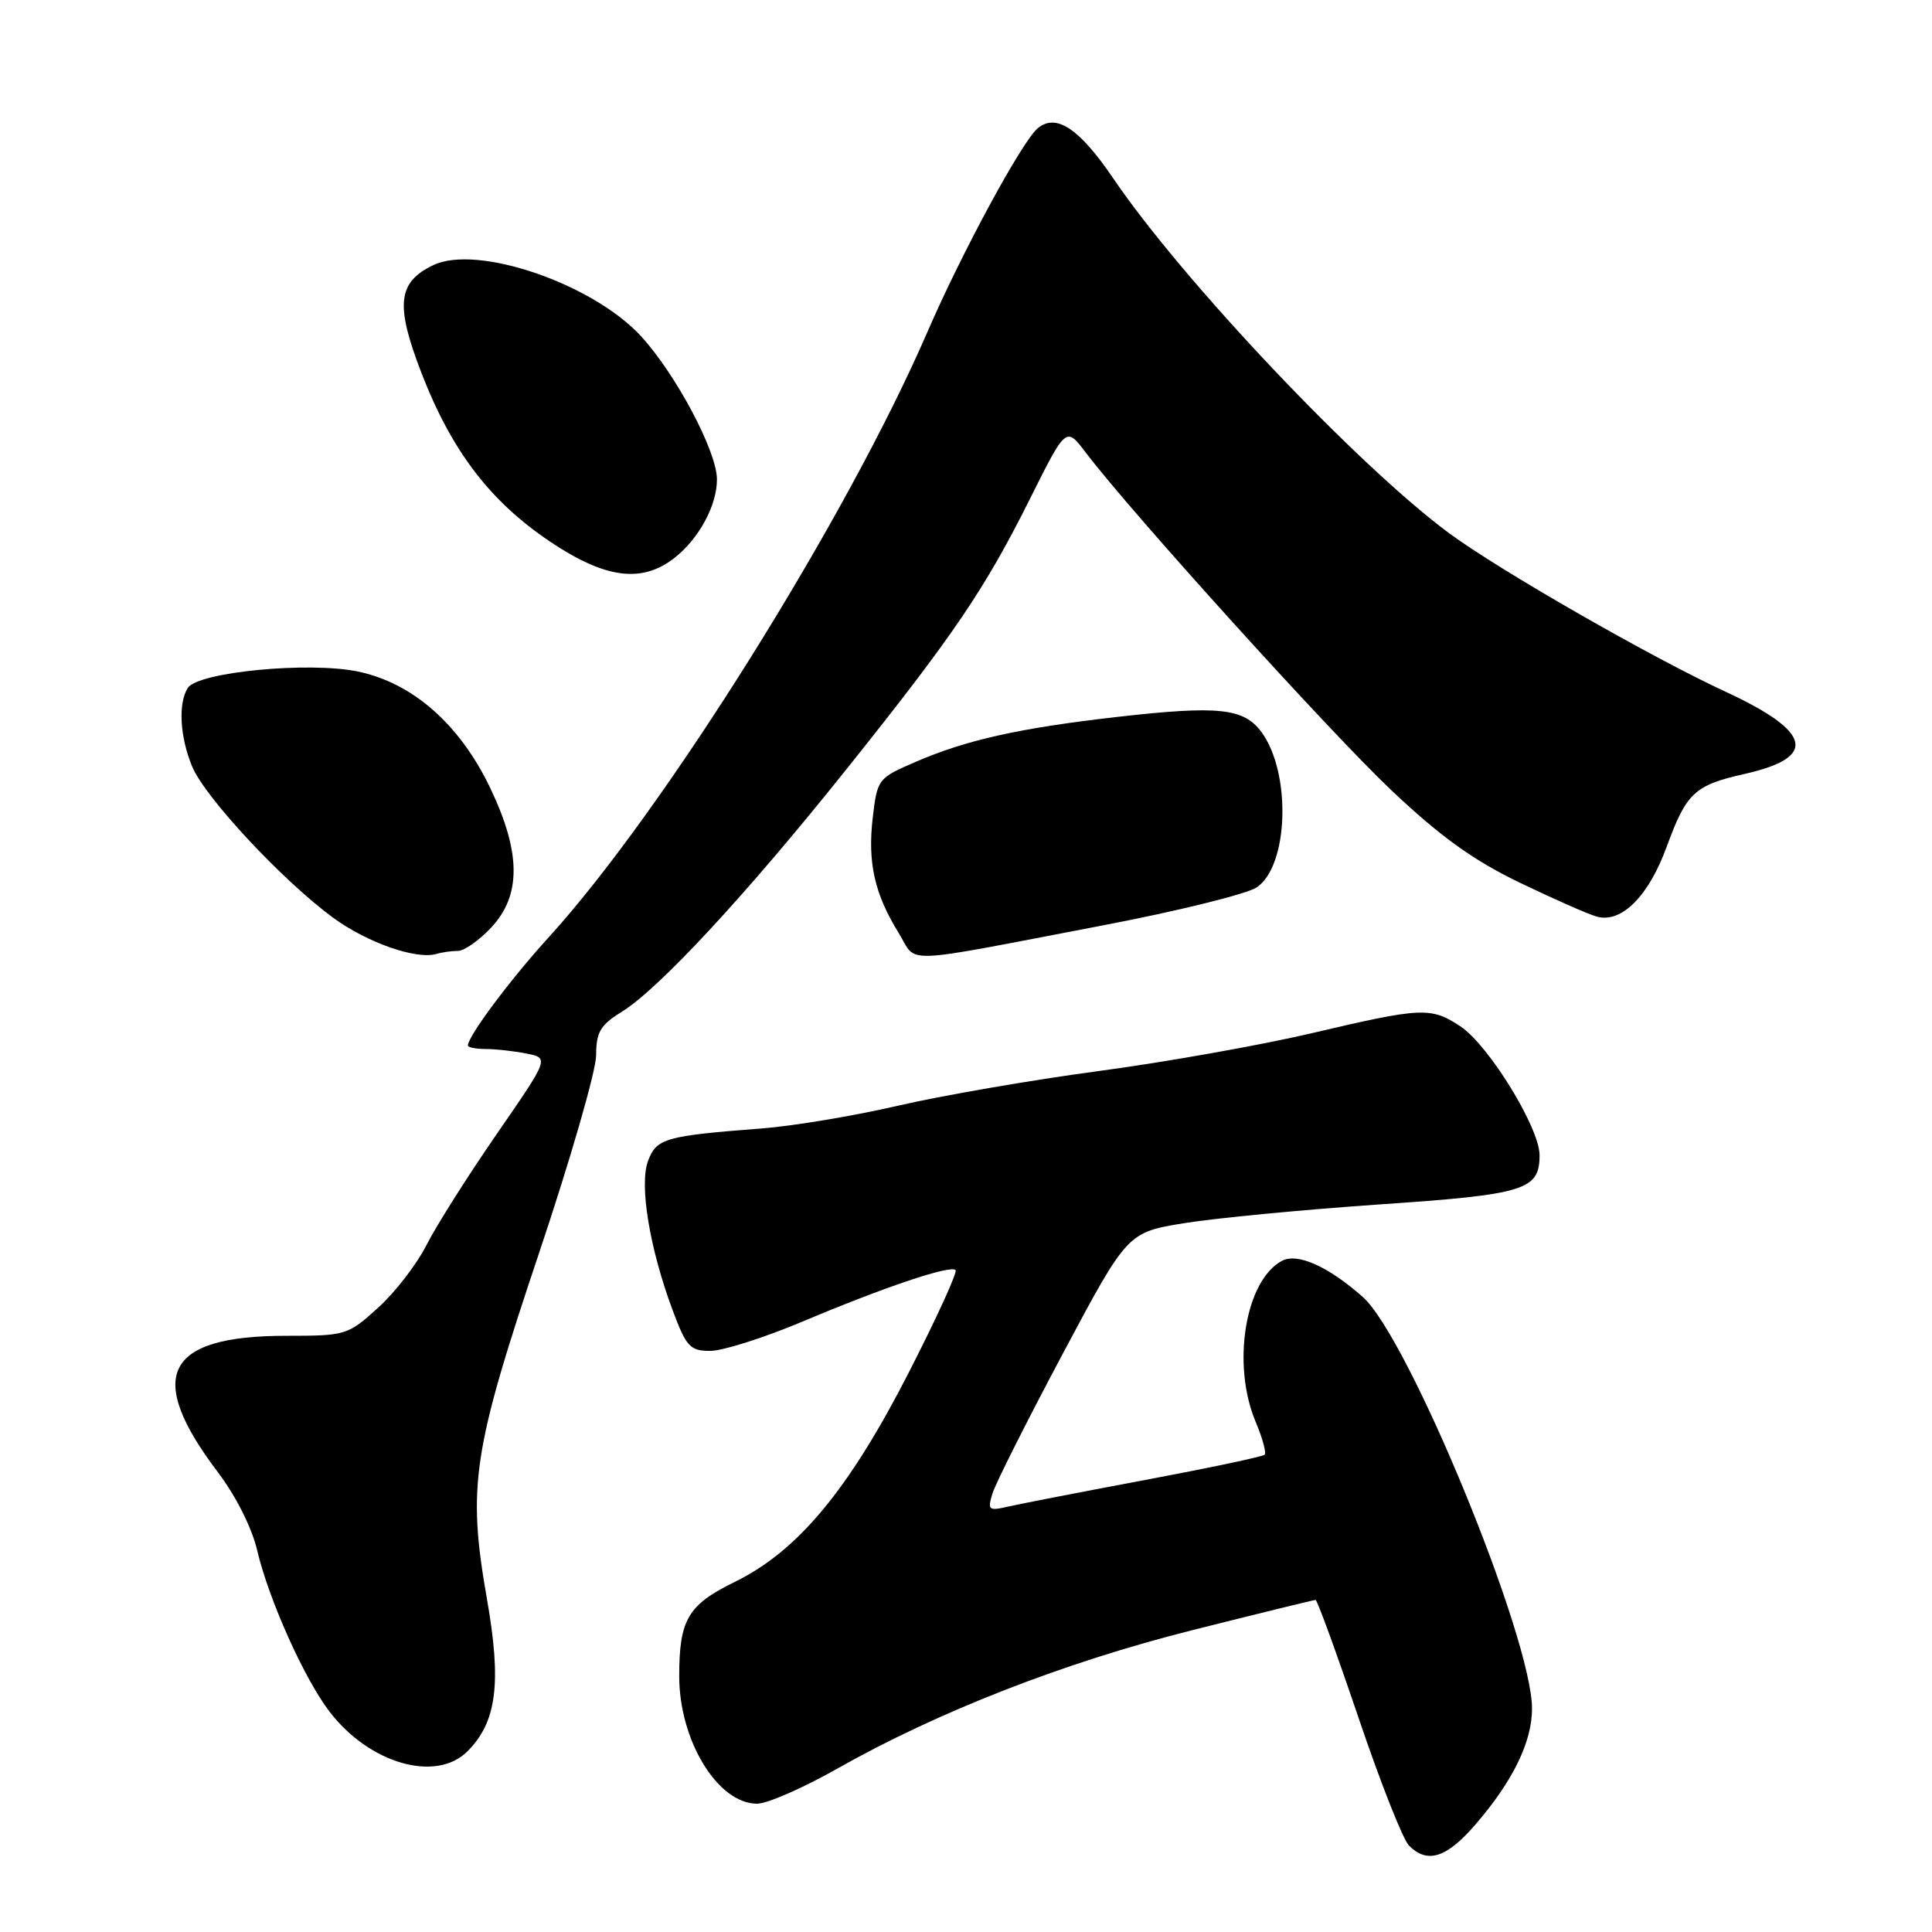<?xml version="1.0" encoding="UTF-8" standalone="no"?>
<!DOCTYPE svg PUBLIC "-//W3C//DTD SVG 1.1//EN" "http://www.w3.org/Graphics/SVG/1.1/DTD/svg11.dtd" >
<svg xmlns="http://www.w3.org/2000/svg" xmlns:xlink="http://www.w3.org/1999/xlink" version="1.1" viewBox="0 0 256 256">
 <g >
 <path fill="currentColor"
d=" M 195.51 241.75 C 200.47 236.00 203.00 230.82 203.00 226.40 C 203.00 217.01 186.62 177.18 180.56 171.84 C 175.96 167.78 171.91 165.98 169.86 167.07 C 164.99 169.68 163.18 180.80 166.38 188.40 C 167.29 190.55 167.82 192.51 167.57 192.76 C 167.32 193.01 160.23 194.51 151.81 196.09 C 143.39 197.67 135.21 199.26 133.64 199.62 C 130.98 200.23 130.83 200.10 131.51 197.89 C 131.91 196.57 136.10 188.25 140.81 179.40 C 149.39 163.30 149.39 163.30 156.95 162.07 C 161.10 161.40 172.68 160.29 182.68 159.60 C 202.11 158.28 204.00 157.70 204.00 153.06 C 204.00 149.44 197.24 138.45 193.50 135.99 C 189.59 133.41 188.42 133.47 173.83 136.90 C 167.05 138.49 154.30 140.76 145.50 141.93 C 136.70 143.11 124.78 145.17 119.00 146.51 C 113.22 147.85 105.12 149.20 101.00 149.52 C 88.15 150.51 87.01 150.83 85.88 153.80 C 84.67 156.96 86.07 165.44 89.16 173.70 C 90.95 178.47 91.44 179.00 94.12 179.00 C 95.76 179.00 101.24 177.26 106.30 175.13 C 117.16 170.55 125.93 167.60 126.62 168.29 C 126.89 168.56 124.10 174.67 120.41 181.88 C 112.48 197.38 105.72 205.52 97.38 209.60 C 91.15 212.65 90.00 214.59 90.00 222.10 C 90.00 230.64 95.11 239.00 100.32 239.00 C 101.65 239.00 106.39 236.93 110.86 234.40 C 124.24 226.82 141.03 220.27 158.01 216.00 C 166.76 213.80 174.09 212.00 174.32 212.00 C 174.54 212.00 177.09 219.00 179.99 227.55 C 182.88 236.11 185.90 243.76 186.70 244.55 C 189.14 247.00 191.68 246.19 195.51 241.75 Z  M 61.94 232.06 C 65.83 228.17 66.48 223.02 64.52 211.85 C 61.91 196.96 62.61 192.30 71.44 166.00 C 75.59 153.62 78.99 141.85 78.99 139.83 C 79.00 136.75 79.54 135.83 82.37 134.08 C 87.30 131.04 98.92 118.50 112.10 102.00 C 126.41 84.10 130.48 78.10 136.52 66.01 C 141.26 56.52 141.26 56.52 143.88 59.98 C 149.90 67.92 176.31 97.11 184.37 104.72 C 190.85 110.84 195.16 113.95 201.28 116.91 C 205.80 119.09 210.44 121.14 211.59 121.46 C 214.86 122.36 218.46 118.75 220.86 112.16 C 223.46 105.05 224.53 104.04 231.21 102.54 C 240.91 100.35 240.10 96.96 228.59 91.63 C 218.72 87.06 198.69 75.57 192.04 70.67 C 179.95 61.74 156.74 37.23 147.50 23.62 C 143.00 17.00 139.94 14.97 137.50 17.00 C 135.43 18.72 127.45 33.45 122.88 44.00 C 112.18 68.70 87.92 107.48 72.73 124.17 C 67.59 129.81 62.00 137.31 62.00 138.54 C 62.00 138.79 63.07 139.00 64.38 139.00 C 65.68 139.00 68.10 139.27 69.76 139.60 C 72.77 140.20 72.77 140.20 65.83 150.25 C 62.01 155.78 57.82 162.40 56.52 164.96 C 55.22 167.53 52.32 171.29 50.07 173.31 C 46.08 176.92 45.82 177.00 37.95 177.00 C 21.84 177.00 19.19 182.29 28.88 195.09 C 31.26 198.23 33.38 202.45 34.08 205.44 C 35.60 211.91 40.29 222.38 43.64 226.77 C 48.92 233.69 57.76 236.24 61.94 232.06 Z  M 60.68 126.00 C 61.51 126.00 63.50 124.60 65.10 122.89 C 69.08 118.63 69.04 112.97 64.98 104.46 C 60.95 96.00 54.69 90.49 47.42 88.98 C 40.92 87.63 26.21 89.05 24.88 91.16 C 23.58 93.21 23.84 97.68 25.47 101.59 C 27.19 105.69 37.43 116.67 44.12 121.59 C 48.63 124.90 55.17 127.19 57.83 126.40 C 58.56 126.18 59.85 126.00 60.68 126.00 Z  M 146.28 122.59 C 156.06 120.72 165.16 118.47 166.49 117.60 C 170.75 114.81 171.14 102.42 167.15 97.00 C 164.80 93.82 161.44 93.47 148.00 95.00 C 135.12 96.47 128.06 98.04 121.38 100.93 C 116.32 103.11 116.25 103.20 115.64 108.37 C 114.95 114.30 115.88 118.46 119.09 123.64 C 121.63 127.76 118.63 127.88 146.28 122.59 Z  M 89.39 73.91 C 92.63 71.36 95.00 66.97 95.00 63.52 C 95.00 59.82 89.55 49.56 84.92 44.53 C 78.51 37.57 63.22 32.35 57.42 35.13 C 52.67 37.40 52.35 40.39 55.88 49.51 C 59.86 59.77 64.95 66.43 72.86 71.75 C 80.20 76.68 85.05 77.32 89.39 73.91 Z "/>
</g>
</svg>